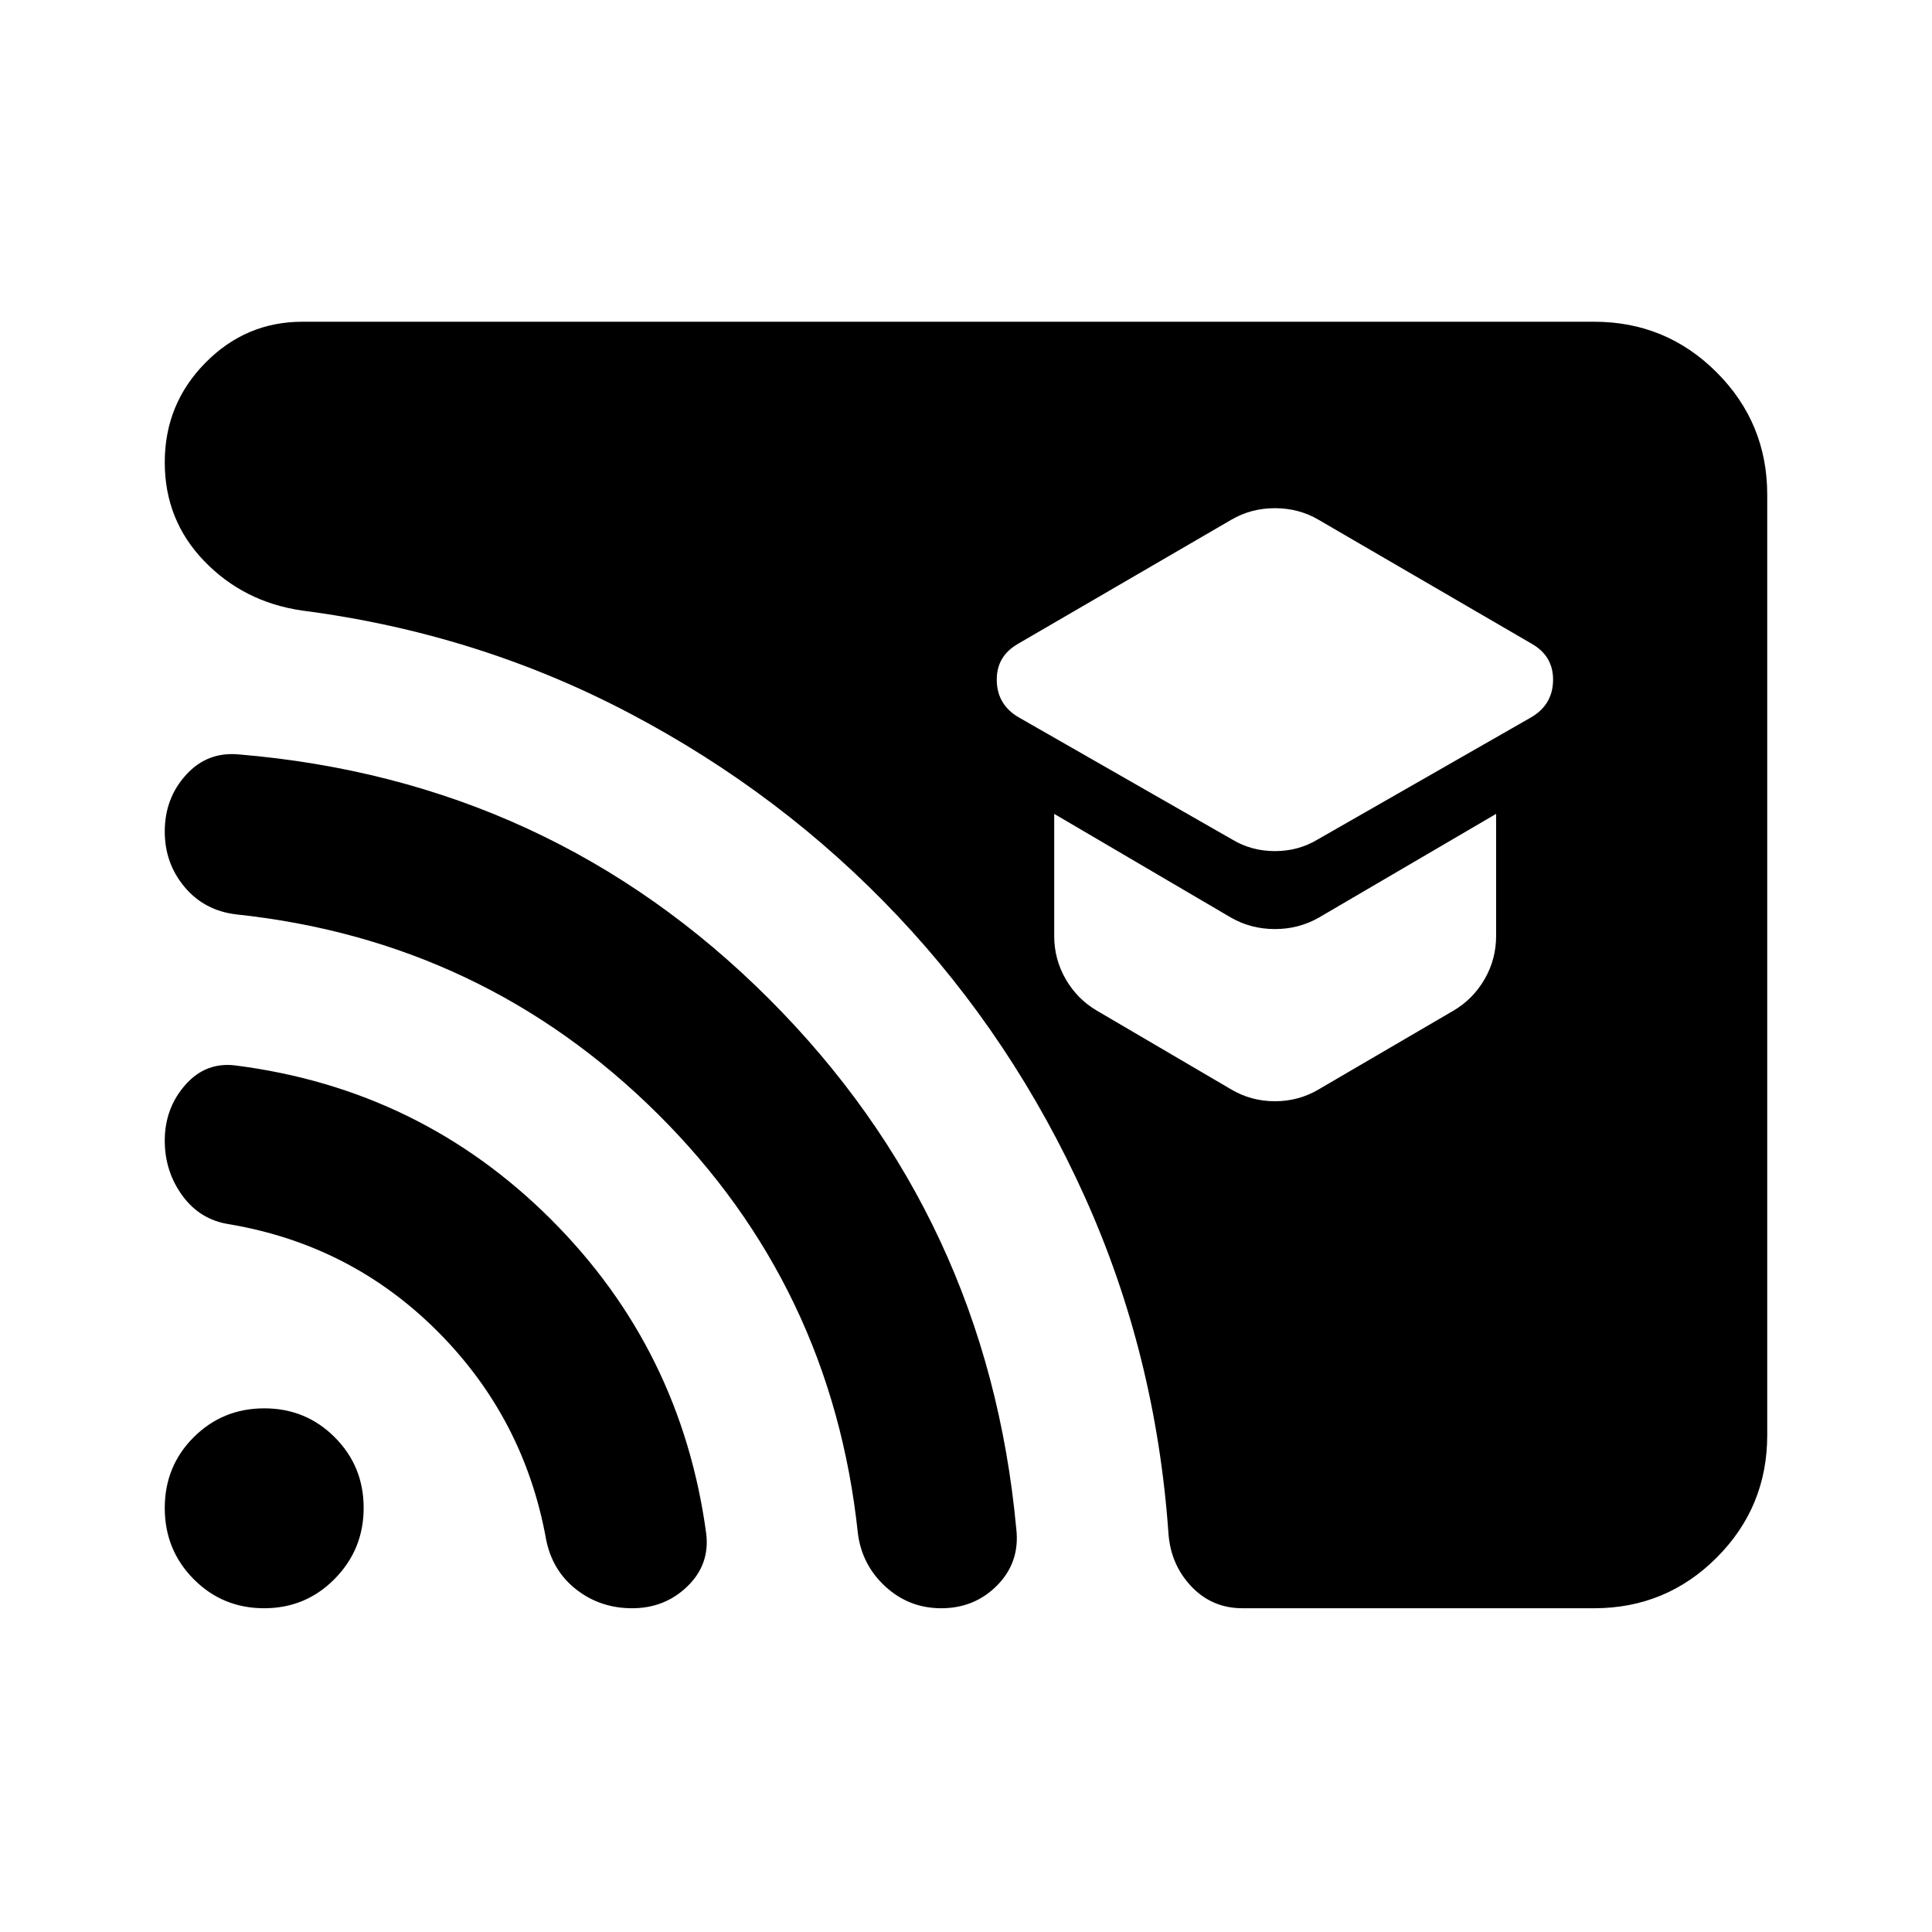 <svg xmlns="http://www.w3.org/2000/svg" height="24" viewBox="0 -960 960 960" width="24"><path d="m654.63-542.8 105.89-60.59q10.94-6.22 11.19-18.39.25-12.18-10.69-18.39l-105.89-61.59q-9.75-5.72-21.63-5.72-11.88 0-21.63 5.72l-105.89 61.59q-10.94 6.21-10.69 18.39.25 12.17 11.19 18.39l105.89 60.59q9.52 5.71 21.13 5.71t21.13-5.71Zm.74 124.04 66.91-39.09q9.7-5.72 15.42-15.62 5.71-9.9 5.71-21.42v-60.7l-88.04 51.52q-9.99 5.72-21.87 5.72t-21.87-5.72l-87.8-51.52v60.7q0 11.52 5.71 21.42 5.72 9.9 15.42 15.62l66.67 39.09q9.99 5.96 21.87 5.96t21.87-5.96Zm-37.96 257.89q-15.06 0-25.3-10.7-10.24-10.69-11.48-26.1-6.22-89.2-41.67-167.78-35.46-78.57-92.91-139.41-57.44-60.84-133.14-100.68-75.69-39.85-162.89-51.09-28.95-4.24-48.55-24.58-19.6-20.33-19.6-49.05 0-28.96 20.13-49.41 20.12-20.46 48.28-20.46h641.85q35.72 0 60.86 25.14t25.14 60.86v467.26q0 35.72-25.14 60.86t-60.86 25.14H617.41Zm-303.3 0q-15.83 0-27.76-9.32-11.93-9.33-15-24.91-10.87-60.18-53.85-103.27-42.98-43.09-103.7-53.33-14.47-2.23-23.2-14.24-8.73-12.01-8.73-27.25 0-16.16 10.24-27.76 10.24-11.59 25.22-9.59 91.66 11.78 156.44 76.43 64.77 64.65 77.15 156.16 1.86 15.36-9.37 26.22-11.22 10.86-27.44 10.86Zm153.59 0q-15.98 0-27.7-10.74-11.72-10.74-13.72-26.48-13-122.65-99.64-208.6-86.65-85.95-209.31-98.96-15.79-1.89-25.62-13.62-9.84-11.73-9.84-27.56 0-16.53 10.59-28.16 10.58-11.64 26.28-10.14 154.85 12.96 263.37 121.46 108.52 108.5 122.88 263.35 1.88 16.47-9.38 27.96-11.26 11.49-27.91 11.49Zm-336.45 0q-20.68 0-35.03-14.48-14.35-14.49-14.35-35.32t14.38-35.18q14.39-14.35 35.07-14.35t35.03 14.39q14.35 14.38 14.35 35.06t-14.39 35.28q-14.38 14.6-35.06 14.6Z"/></svg>